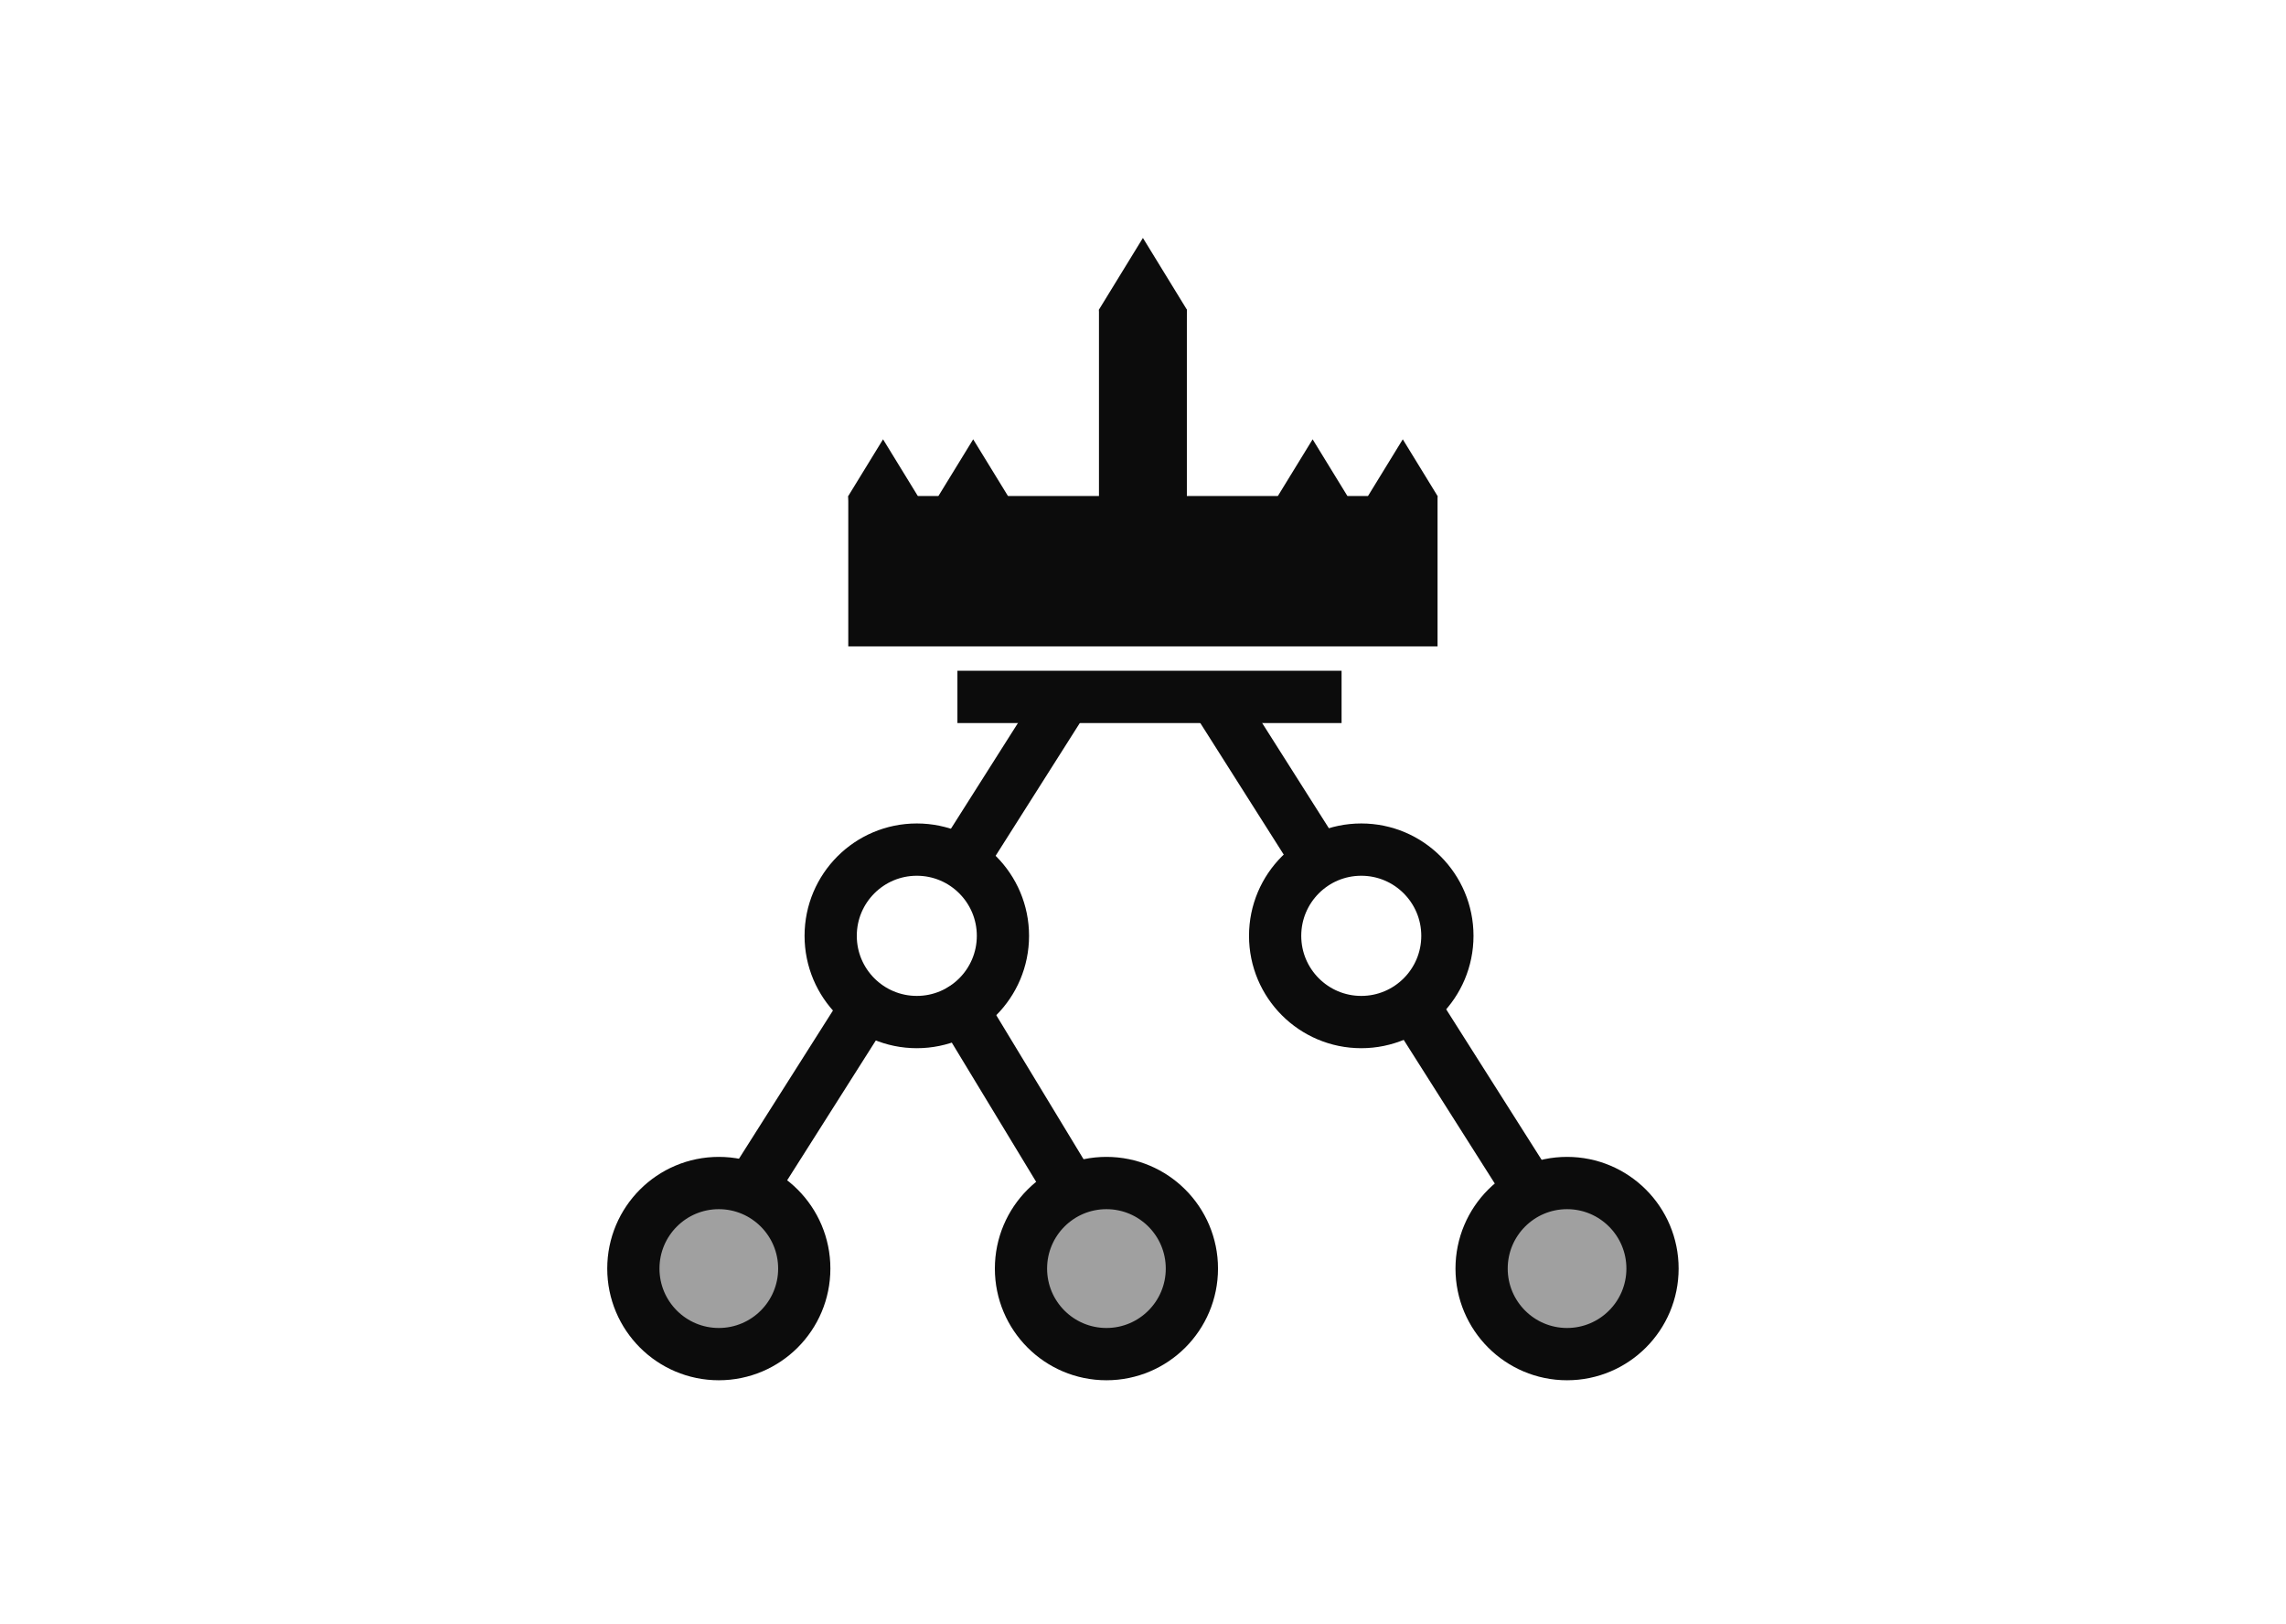 <?xml version="1.0" encoding="UTF-8" standalone="no"?>
<!-- Created with Inkscape (http://www.inkscape.org/) -->

<svg
   xmlns:dc="http://purl.org/dc/elements/1.1/"
   xmlns:cc="http://creativecommons.org/ns#"
   xmlns:rdf="http://www.w3.org/1999/02/22-rdf-syntax-ns#"
   xmlns:svg="http://www.w3.org/2000/svg"
   xmlns="http://www.w3.org/2000/svg"
   xmlns:sodipodi="http://sodipodi.sourceforge.net/DTD/sodipodi-0.dtd"
   xmlns:inkscape="http://www.inkscape.org/namespaces/inkscape"
   width="176mm"
   height="125mm"
   viewBox="0 0 623.622 442.913"
   id="svg2"
   version="1.1"
   inkscape:version="0.91 r13725"
   sodipodi:docname="structurePanel.svg"
   inkscape:export-filename="/Users/tm-tbs/Desktop/Graphics/structure.png"
   inkscape:export-xdpi="90"
   inkscape:export-ydpi="90"
   style="enable-background:new">
  <defs
     id="defs4">
    <marker
       inkscape:isstock="true"
       style="overflow:visible"
       id="marker4757"
       refX="0"
       refY="0"
       orient="auto"
       inkscape:stockid="Arrow1Lstart">
      <path
         transform="matrix(0.8,0,0,0.8,10,0)"
         style="fill:#000000;fill-opacity:1;fill-rule:evenodd;stroke:#000000;stroke-width:1pt;stroke-opacity:1"
         d="M 0,0 5,-5 -12.5,0 5,5 0,0 Z"
         id="path4759"
         inkscape:connector-curvature="0" />
    </marker>
    <marker
       inkscape:stockid="Arrow1Lstart"
       orient="auto"
       refY="0"
       refX="0"
       id="marker4671"
       style="overflow:visible"
       inkscape:isstock="true">
      <path
         id="path4673"
         d="M 0,0 5,-5 -12.5,0 5,5 0,0 Z"
         style="fill:#000000;fill-opacity:1;fill-rule:evenodd;stroke:#000000;stroke-width:1pt;stroke-opacity:1"
         transform="matrix(0.8,0,0,0.8,10,0)"
         inkscape:connector-curvature="0" />
    </marker>
    <marker
       inkscape:stockid="Arrow1Lstart"
       orient="auto"
       refY="0"
       refX="0"
       id="marker4637"
       style="overflow:visible"
       inkscape:isstock="true">
      <path
         id="path4639"
         d="M 0,0 5,-5 -12.5,0 5,5 0,0 Z"
         style="fill:#000000;fill-opacity:1;fill-rule:evenodd;stroke:#000000;stroke-width:1pt;stroke-opacity:1"
         transform="matrix(0.8,0,0,0.8,10,0)"
         inkscape:connector-curvature="0" />
    </marker>
    <marker
       inkscape:stockid="Arrow1Lstart"
       orient="auto"
       refY="0"
       refX="0"
       id="marker4609"
       style="overflow:visible"
       inkscape:isstock="true">
      <path
         id="path4611"
         d="M 0,0 5,-5 -12.5,0 5,5 0,0 Z"
         style="fill:#000000;fill-opacity:1;fill-rule:evenodd;stroke:#000000;stroke-width:1pt;stroke-opacity:1"
         transform="matrix(0.8,0,0,0.8,10,0)"
         inkscape:connector-curvature="0" />
    </marker>
    <marker
       inkscape:stockid="Arrow1Lstart"
       orient="auto"
       refY="0"
       refX="0"
       id="Arrow1Lstart"
       style="overflow:visible"
       inkscape:isstock="true">
      <path
         id="path4333"
         d="M 0,0 5,-5 -12.5,0 5,5 0,0 Z"
         style="fill:#000000;fill-opacity:1;fill-rule:evenodd;stroke:#000000;stroke-width:1pt;stroke-opacity:1"
         transform="matrix(0.8,0,0,0.8,10,0)"
         inkscape:connector-curvature="0" />
    </marker>
    <clipPath
       clipPathUnits="userSpaceOnUse"
       id="clipPath4168">
      <rect
         style="opacity:1;fill:#ffffff;fill-opacity:0;fill-rule:nonzero;stroke:#000000;stroke-width:0.352;stroke-linecap:round;stroke-linejoin:round;stroke-miterlimit:4;stroke-dasharray:none;stroke-dashoffset:0;stroke-opacity:1"
         id="rect4170"
         width="37.743"
         height="39.595"
         x="-1.009"
         y="79.021" />
    </clipPath>
    <clipPath
       clipPathUnits="userSpaceOnUse"
       id="clipPath4467">
      <path
         style="fill:none;fill-rule:evenodd;stroke:#000000;stroke-width:1px;stroke-linecap:butt;stroke-linejoin:miter;stroke-opacity:1"
         d="m 353.376,911.677 53.836,2.117 25.556,-39.026 26.39,9.959 21.992,22.051 37.826,-17.072 26.565,-4.911 33.924,-0.468 54.107,111.25 -249.643,0.714 z"
         id="path4469"
         inkscape:connector-curvature="0"
         sodipodi:nodetypes="cccccccc" />
    </clipPath>
    <clipPath
       clipPathUnits="userSpaceOnUse"
       id="clipPath4949">
      <rect
         y="791.3"
         x="120.714"
         height="128.449"
         width="128.954"
         id="rect4951"
         style="opacity:0.89;fill:#ffffff;fill-opacity:0;fill-rule:nonzero;stroke:#000000;stroke-width:1.123;stroke-linecap:round;stroke-linejoin:round;stroke-miterlimit:4;stroke-dasharray:none;stroke-dashoffset:0;stroke-opacity:1" />
    </clipPath>
    <filter
       inkscape:collect="always"
       style="color-interpolation-filters:sRGB"
       id="filter6625">
      <feBlend
         inkscape:collect="always"
         mode="darken"
         in2="BackgroundImage"
         id="feBlend6627" />
    </filter>
    <clipPath
       clipPathUnits="userSpaceOnUse"
       id="clipPath6663">
      <rect
         style="opacity:1;fill:#000000;fill-opacity:0;fill-rule:nonzero;stroke:#000000;stroke-width:2;stroke-linecap:round;stroke-linejoin:round;stroke-miterlimit:4;stroke-dasharray:none;stroke-dashoffset:0;stroke-opacity:1"
         id="rect6665"
         width="137.554"
         height="160.756"
         x="374.546"
         y="891.606" />
    </clipPath>
    <clipPath
       clipPathUnits="userSpaceOnUse"
       id="clipPath8247">
      <path
         style="fill:none;fill-rule:evenodd;stroke:#000000;stroke-width:1px;stroke-linecap:butt;stroke-linejoin:miter;stroke-opacity:1"
         d="m 446.094,893.768 2.344,50 19.531,30.469 8.594,9.375 -2.344,105.469 73.438,-0.781 -7.812,-207.031 z"
         id="path8249"
         inkscape:connector-curvature="0" />
    </clipPath>
    <clipPath
       clipPathUnits="userSpaceOnUse"
       id="clipPath8290">
      <rect
         style="opacity:1;fill:none;fill-opacity:1;fill-rule:nonzero;stroke:#000000;stroke-width:0.952;stroke-linecap:round;stroke-linejoin:round;stroke-miterlimit:4;stroke-dasharray:none;stroke-dashoffset:0;stroke-opacity:1"
         id="rect8292"
         width="109.996"
         height="177.6"
         x="235.863"
         y="1054.548" />
    </clipPath>
    <clipPath
       clipPathUnits="userSpaceOnUse"
       id="clipPath8406">
      <g
         id="g8408"
         transform="translate(303.456,17.52)">
        <rect
           style="opacity:1;fill:#ffffff;fill-opacity:0;fill-rule:nonzero;stroke:#000000;stroke-width:2;stroke-linecap:round;stroke-linejoin:miter;stroke-miterlimit:4;stroke-dasharray:none;stroke-dashoffset:0;stroke-opacity:1"
           id="rect8410"
           width="17.848"
           height="66.098"
           x="121.911"
           y="895.324" />
        <rect
           y="938.724"
           x="122.355"
           height="22.254"
           width="16.607"
           id="rect8412"
           style="opacity:1;fill:#000000;fill-opacity:1;fill-rule:nonzero;stroke:#000000;stroke-width:1.119;stroke-linecap:round;stroke-linejoin:miter;stroke-miterlimit:4;stroke-dasharray:none;stroke-dashoffset:0;stroke-opacity:1" />
      </g>
    </clipPath>
    <clipPath
       clipPathUnits="userSpaceOnUse"
       id="clipPath11515">
      <path
         inkscape:connector-curvature="0"
         id="path11517"
         d="m 77.381,1231.03 c 12.597,0 22.739,-10.142 22.739,-22.739 l 0,-75.59 c 0,-12.597 -10.142,-22.738 -22.739,-22.738 l -47.12,0 0,34.605 c 0,12.597 -10.141,22.738 -22.738,22.738 l -63.499,0 0,40.986 c 0,12.597 10.141,22.739 22.738,22.739 l 110.619,0 z"
         style="opacity:1;fill:none;fill-opacity:1;fill-rule:nonzero;stroke:#000000;stroke-width:6.953;stroke-linecap:round;stroke-linejoin:miter;stroke-miterlimit:4;stroke-dasharray:none;stroke-dashoffset:0;stroke-opacity:1" />
    </clipPath>
    <clipPath
       clipPathUnits="userSpaceOnUse"
       id="clipPath11523">
      <rect
         ry="26.163"
         y="810.333"
         x="378.995"
         height="139.3"
         width="179.605"
         id="rect11525"
         style="opacity:1;fill:none;fill-opacity:1;fill-rule:nonzero;stroke:#000000;stroke-width:8;stroke-linecap:round;stroke-linejoin:miter;stroke-miterlimit:4;stroke-dasharray:none;stroke-dashoffset:0;stroke-opacity:1" />
    </clipPath>
    <clipPath
       clipPathUnits="userSpaceOnUse"
       id="clipPath11820">
      <path
         inkscape:connector-curvature="0"
         id="path11822"
         d="m 592.82,1005.145 c 14.494,0 26.164,-11.67 26.164,-26.164 l 0,-86.975 c 0,-14.494 -11.67,-26.162 -26.164,-26.162 l -54.217,0 0,39.816 c 0,14.494 -11.668,26.162 -26.162,26.162 l -73.062,0 0,47.158 c 0,14.494 11.668,26.164 26.162,26.164 l 127.279,0 z"
         style="opacity:1;fill:none;fill-opacity:1;fill-rule:nonzero;stroke:#000000;stroke-width:8;stroke-linecap:round;stroke-linejoin:miter;stroke-miterlimit:4;stroke-dasharray:none;stroke-dashoffset:0;stroke-opacity:1" />
    </clipPath>
    <clipPath
       clipPathUnits="userSpaceOnUse"
       id="clipPath11852">
      <path
         style="opacity:1;fill:none;fill-opacity:1;fill-rule:nonzero;stroke:#000000;stroke-width:8;stroke-linecap:round;stroke-linejoin:miter;stroke-miterlimit:4;stroke-dasharray:none;stroke-dashoffset:0;stroke-opacity:1"
         d="m 538.477,890.983 0,39.816 c 0,14.494 -11.668,26.162 -26.162,26.162 l -73.062,0 0,23.322 97.441,0 c 14.494,0 26.164,-11.67 26.164,-26.164 l 0,-63.137 -24.381,0 z"
         id="path11854"
         inkscape:connector-curvature="0" />
    </clipPath>
    <clipPath
       clipPathUnits="userSpaceOnUse"
       id="clipPath4975">
      <rect
         style="opacity:1;fill:none;fill-opacity:1;fill-rule:nonzero;stroke:#000000;stroke-width:0.49;stroke-linecap:round;stroke-linejoin:miter;stroke-miterlimit:4;stroke-dasharray:none;stroke-dashoffset:0;stroke-opacity:1"
         id="rect4977"
         width="145.33"
         height="22.318"
         x="424.553"
         y="940.767" />
    </clipPath>
    <marker
       orient="auto"
       refY="0"
       refX="0"
       id="marker4806"
       style="overflow:visible">
      <path
         id="path4808"
         d="M 0,0 5,-5 -12.5,0 5,5 0,0 Z"
         style="fill:#000000;fill-opacity:1;fill-rule:evenodd;stroke:#000000;stroke-width:1pt;stroke-opacity:1"
         transform="matrix(0.8,0,0,0.8,10,0)"
         inkscape:connector-curvature="0" />
    </marker>
    <marker
       orient="auto"
       refY="0"
       refX="0"
       id="marker4742"
       style="overflow:visible">
      <path
         id="path4744"
         d="M 0,0 5,-5 -12.5,0 5,5 0,0 Z"
         style="fill:#000000;fill-opacity:1;fill-rule:evenodd;stroke:#000000;stroke-width:1pt;stroke-opacity:1"
         transform="matrix(0.8,0,0,0.8,10,0)"
         inkscape:connector-curvature="0" />
    </marker>
    <marker
       orient="auto"
       refY="0"
       refX="0"
       id="marker4684"
       style="overflow:visible">
      <path
         id="path4686"
         d="M 0,0 5,-5 -12.5,0 5,5 0,0 Z"
         style="fill:#000000;fill-opacity:1;fill-rule:evenodd;stroke:#000000;stroke-width:1pt;stroke-opacity:1"
         transform="matrix(0.8,0,0,0.8,10,0)"
         inkscape:connector-curvature="0" />
    </marker>
    <marker
       orient="auto"
       refY="0"
       refX="0"
       id="marker4632"
       style="overflow:visible">
      <path
         id="path4634"
         d="M 0,0 5,-5 -12.5,0 5,5 0,0 Z"
         style="fill:#000000;fill-opacity:1;fill-rule:evenodd;stroke:#000000;stroke-width:1pt;stroke-opacity:1"
         transform="matrix(0.8,0,0,0.8,10,0)"
         inkscape:connector-curvature="0" />
    </marker>
    <marker
       orient="auto"
       refY="0"
       refX="0"
       id="marker4586"
       style="overflow:visible">
      <path
         id="path4588"
         d="M 0,0 5,-5 -12.5,0 5,5 0,0 Z"
         style="fill:#000000;fill-opacity:1;fill-rule:evenodd;stroke:#000000;stroke-width:1pt;stroke-opacity:1"
         transform="matrix(0.8,0,0,0.8,10,0)"
         inkscape:connector-curvature="0" />
    </marker>
    <marker
       orient="auto"
       refY="0"
       refX="0"
       id="marker4546"
       style="overflow:visible">
      <path
         id="path4548"
         d="M 0,0 5,-5 -12.5,0 5,5 0,0 Z"
         style="fill:#000000;fill-opacity:1;fill-rule:evenodd;stroke:#000000;stroke-width:1pt;stroke-opacity:1"
         transform="matrix(0.8,0,0,0.8,10,0)"
         inkscape:connector-curvature="0" />
    </marker>
    <marker
       orient="auto"
       refY="0"
       refX="0"
       id="marker4512"
       style="overflow:visible">
      <path
         id="path4514"
         d="M 0,0 5,-5 -12.5,0 5,5 0,0 Z"
         style="fill:#000000;fill-opacity:1;fill-rule:evenodd;stroke:#000000;stroke-width:1pt;stroke-opacity:1"
         transform="matrix(0.8,0,0,0.8,10,0)"
         inkscape:connector-curvature="0" />
    </marker>
    <marker
       orient="auto"
       refY="0"
       refX="0"
       id="marker4484"
       style="overflow:visible">
      <path
         id="path4486"
         d="M 0,0 5,-5 -12.5,0 5,5 0,0 Z"
         style="fill:#000000;fill-opacity:1;fill-rule:evenodd;stroke:#000000;stroke-width:1pt;stroke-opacity:1"
         transform="matrix(0.8,0,0,0.8,10,0)"
         inkscape:connector-curvature="0" />
    </marker>
    <marker
       orient="auto"
       refY="0"
       refX="0"
       id="marker4462"
       style="overflow:visible">
      <path
         id="path4464"
         d="M 0,0 5,-5 -12.5,0 5,5 0,0 Z"
         style="fill:#000000;fill-opacity:1;fill-rule:evenodd;stroke:#000000;stroke-width:1pt;stroke-opacity:1"
         transform="matrix(0.8,0,0,0.8,10,0)"
         inkscape:connector-curvature="0" />
    </marker>
    <marker
       orient="auto"
       refY="0"
       refX="0"
       id="Arrow1Lstart-7"
       style="overflow:visible">
      <path
         id="path4192"
         d="M 0,0 5,-5 -12.5,0 5,5 0,0 Z"
         style="fill:#000000;fill-opacity:1;fill-rule:evenodd;stroke:#000000;stroke-width:1pt;stroke-opacity:1"
         transform="matrix(0.8,0,0,0.8,10,0)"
         inkscape:connector-curvature="0" />
    </marker>
  </defs>
  <sodipodi:namedview
     id="base"
     pagecolor="#ffffff"
     bordercolor="#666666"
     borderopacity="1.0"
     inkscape:pageopacity="0.0"
     inkscape:pageshadow="2"
     inkscape:zoom="0.90509675"
     inkscape:cx="266.67028"
     inkscape:cy="210.34973"
     inkscape:document-units="px"
     inkscape:current-layer="g4864"
     showgrid="false"
     units="mm"
     inkscape:window-width="1436"
     inkscape:window-height="855"
     inkscape:window-x="1"
     inkscape:window-y="0"
     inkscape:window-maximized="0" />
  <g
     inkscape:label="Layer 1"
     inkscape:groupmode="layer"
     id="layer1"
     transform="translate(0,-609.449)"
     style="opacity:0.95;filter:url(#filter6625)">
    <flowRoot
       xml:space="preserve"
       id="flowRoot4138"
       style="font-style:normal;font-weight:normal;font-size:106.783px;line-height:125%;font-family:sans-serif;letter-spacing:0px;word-spacing:0px;fill:#000000;fill-opacity:1;stroke:none;stroke-width:1px;stroke-linecap:butt;stroke-linejoin:miter;stroke-opacity:1"
       transform="matrix(0.749,0,0,0.896,-139.179,143.885)"><flowRegion
         id="flowRegion4140"><rect
           id="rect4142"
           width="61.872"
           height="122.639"
           x="160.204"
           y="159.64"
           style="font-size:106.783px" /></flowRegion><flowPara
         id="flowPara4144">$</flowPara></flowRoot>    <g
       id="g4864">
      <g
         id="g4308"
         transform="matrix(1.782,0,0,1.782,44.44,-773.87)">
        <g
           transform="matrix(0.941,0,0,0.942,9.247,49.13)"
           style="stroke-width:8;stroke-miterlimit:4;stroke-dasharray:none"
           id="g4397">
          <path
             inkscape:connector-curvature="0"
             id="path4171"
             d="m 120.857,910.604 15.12,-23.821"
             style="fill:none;fill-rule:evenodd;stroke:#000000;stroke-width:8.497;stroke-linecap:round;stroke-linejoin:miter;stroke-miterlimit:4;stroke-dasharray:none;stroke-opacity:1" />
          <path
             inkscape:connector-curvature="0"
             id="path4171-2"
             d="M 177.39,910.548 162.143,886.527"
             style="fill:none;fill-rule:evenodd;stroke:#000000;stroke-width:8.497;stroke-linecap:round;stroke-linejoin:round;stroke-miterlimit:4;stroke-dasharray:none;stroke-opacity:1" />
          <path
             inkscape:connector-curvature="0"
             id="path4888"
             d="m 120.203,935.941 16.706,27.539"
             style="fill:none;fill-rule:evenodd;stroke:#000000;stroke-width:8.497;stroke-linecap:round;stroke-linejoin:miter;stroke-miterlimit:4;stroke-dasharray:none;stroke-opacity:1" />
          <circle
             r="13.902"
             cy="978.07"
             cx="80.611"
             id="path4886-2"
             style="fill:#000000;fill-opacity:0.392;stroke:#000000;stroke-width:8.497;stroke-linecap:round;stroke-linejoin:round;stroke-miterlimit:4;stroke-dasharray:none;stroke-dashoffset:0;stroke-opacity:1" />
          <circle
             r="13.902"
             cy="978.07"
             cx="143.672"
             id="path4886-2-1"
             style="fill:#000000;fill-opacity:0.392;stroke:#000000;stroke-width:8.497;stroke-linecap:round;stroke-linejoin:round;stroke-miterlimit:4;stroke-dasharray:none;stroke-dashoffset:0;stroke-opacity:1" />
          <circle
             r="13.902"
             cy="978.07"
             cx="218.608"
             id="path4886-2-1-0"
             style="fill:#000000;fill-opacity:0.392;stroke:#000000;stroke-width:8.497;stroke-linecap:round;stroke-linejoin:round;stroke-miterlimit:4;stroke-dasharray:none;stroke-dashoffset:0;stroke-opacity:1" />
          <circle
             r="14.012"
             cy="923.996"
             cx="112.822"
             id="path4941"
             style="fill:none;fill-opacity:0.392;stroke:#000000;stroke-width:8.497;stroke-linecap:round;stroke-linejoin:round;stroke-miterlimit:4;stroke-dasharray:none;stroke-dashoffset:0;stroke-opacity:1" />
          <circle
             r="14.012"
             cy="923.996"
             cx="185.128"
             id="path4941-0"
             style="fill:none;fill-opacity:0.392;stroke:#000000;stroke-width:8.497;stroke-linecap:round;stroke-linejoin:round;stroke-miterlimit:4;stroke-dasharray:none;stroke-dashoffset:0;stroke-opacity:1" />
          <path
             style="fill:none;fill-rule:evenodd;stroke:#000000;stroke-width:8.497;stroke-linecap:butt;stroke-linejoin:round;stroke-miterlimit:4;stroke-dasharray:none;stroke-opacity:1"
             d="M 213.298,966.478 192.938,934.402"
             id="path4354"
             inkscape:connector-curvature="0" />
          <path
             style="fill:none;fill-rule:evenodd;stroke:#000000;stroke-width:8.497;stroke-linecap:round;stroke-linejoin:miter;stroke-miterlimit:4;stroke-dasharray:none;stroke-opacity:1"
             d="M 86.306,964.342 104.263,936.051"
             id="path4356"
             inkscape:connector-curvature="0" />
          <path
             inkscape:connector-curvature="0"
             id="path4742"
             d="m 123.677,885.17 54,0"
             style="fill:none;fill-rule:evenodd;stroke:#000000;stroke-width:8.497;stroke-linecap:square;stroke-linejoin:round;stroke-miterlimit:4;stroke-dasharray:none;stroke-opacity:1" />
        </g>
        <g
           transform="matrix(0.575,0,0,0.576,235.893,348.638)"
           id="g4408">
          <rect
             style="opacity:1;fill:#000000;fill-opacity:1;fill-rule:nonzero;stroke:none;stroke-width:1.072;stroke-linecap:square;stroke-linejoin:round;stroke-miterlimit:4;stroke-dasharray:none;stroke-dashoffset:0;stroke-opacity:1"
             id="rect4338"
             width="156.889"
             height="39.967"
             x="-227.777"
             y="874.246" />
          <rect
             style="opacity:1;fill:#000000;fill-opacity:1;fill-rule:nonzero;stroke:none;stroke-width:1.072;stroke-linecap:square;stroke-linejoin:round;stroke-miterlimit:4;stroke-dasharray:none;stroke-dashoffset:0;stroke-opacity:1"
             id="rect4360"
             width="23.4"
             height="84.062"
             x="-161.033"
             y="824.72" />
          <g
             id="g4390"
             transform="translate(1.397,9.152)">
            <path
               sodipodi:nodetypes="cccccc"
               style="fill:#000000;fill-opacity:1;fill-rule:evenodd;stroke:none;stroke-width:1;stroke-linecap:butt;stroke-linejoin:miter;stroke-miterlimit:4;stroke-dasharray:none;stroke-opacity:1"
               d="m -210.657,865.097 -9.259,-15.073 -9.259,15.073 0.146,2.478 18.225,0 z"
               id="path4336"
               inkscape:connector-curvature="0" />
            <path
               inkscape:connector-curvature="0"
               id="path4388"
               d="m -186.657,865.097 -9.259,-15.073 -9.259,15.073 0.146,2.478 18.225,0 z"
               style="fill:#000000;fill-opacity:1;fill-rule:evenodd;stroke:none;stroke-width:1;stroke-linecap:butt;stroke-linejoin:miter;stroke-miterlimit:4;stroke-dasharray:none;stroke-opacity:1"
               sodipodi:nodetypes="cccccc" />
          </g>
          <g
             transform="translate(115.769,9.152)"
             id="g4394">
            <path
               inkscape:connector-curvature="0"
               id="path4396"
               d="m -210.657,865.097 -9.259,-15.073 -9.259,15.073 0.146,2.478 18.225,0 z"
               style="fill:#000000;fill-opacity:1;fill-rule:evenodd;stroke:none;stroke-width:1;stroke-linecap:butt;stroke-linejoin:miter;stroke-miterlimit:4;stroke-dasharray:none;stroke-opacity:1"
               sodipodi:nodetypes="cccccc" />
            <path
               sodipodi:nodetypes="cccccc"
               style="fill:#000000;fill-opacity:1;fill-rule:evenodd;stroke:none;stroke-width:1;stroke-linecap:butt;stroke-linejoin:miter;stroke-miterlimit:4;stroke-dasharray:none;stroke-opacity:1"
               d="m -186.657,865.097 -9.259,-15.073 -9.259,15.073 0.146,2.478 18.225,0 z"
               id="path4398"
               inkscape:connector-curvature="0" />
          </g>
          <path
             inkscape:connector-curvature="0"
             id="path4402"
             d="m -137.633,824.706 -11.7,-19.047 -11.7,19.047 0.185,3.132 23.03,0 z"
             style="fill:#000000;fill-opacity:1;fill-rule:evenodd;stroke:none;stroke-width:1;stroke-linecap:butt;stroke-linejoin:miter;stroke-miterlimit:4;stroke-dasharray:none;stroke-opacity:1"
             sodipodi:nodetypes="cccccc" />
        </g>
      </g>
    </g>
  </g>
</svg>
